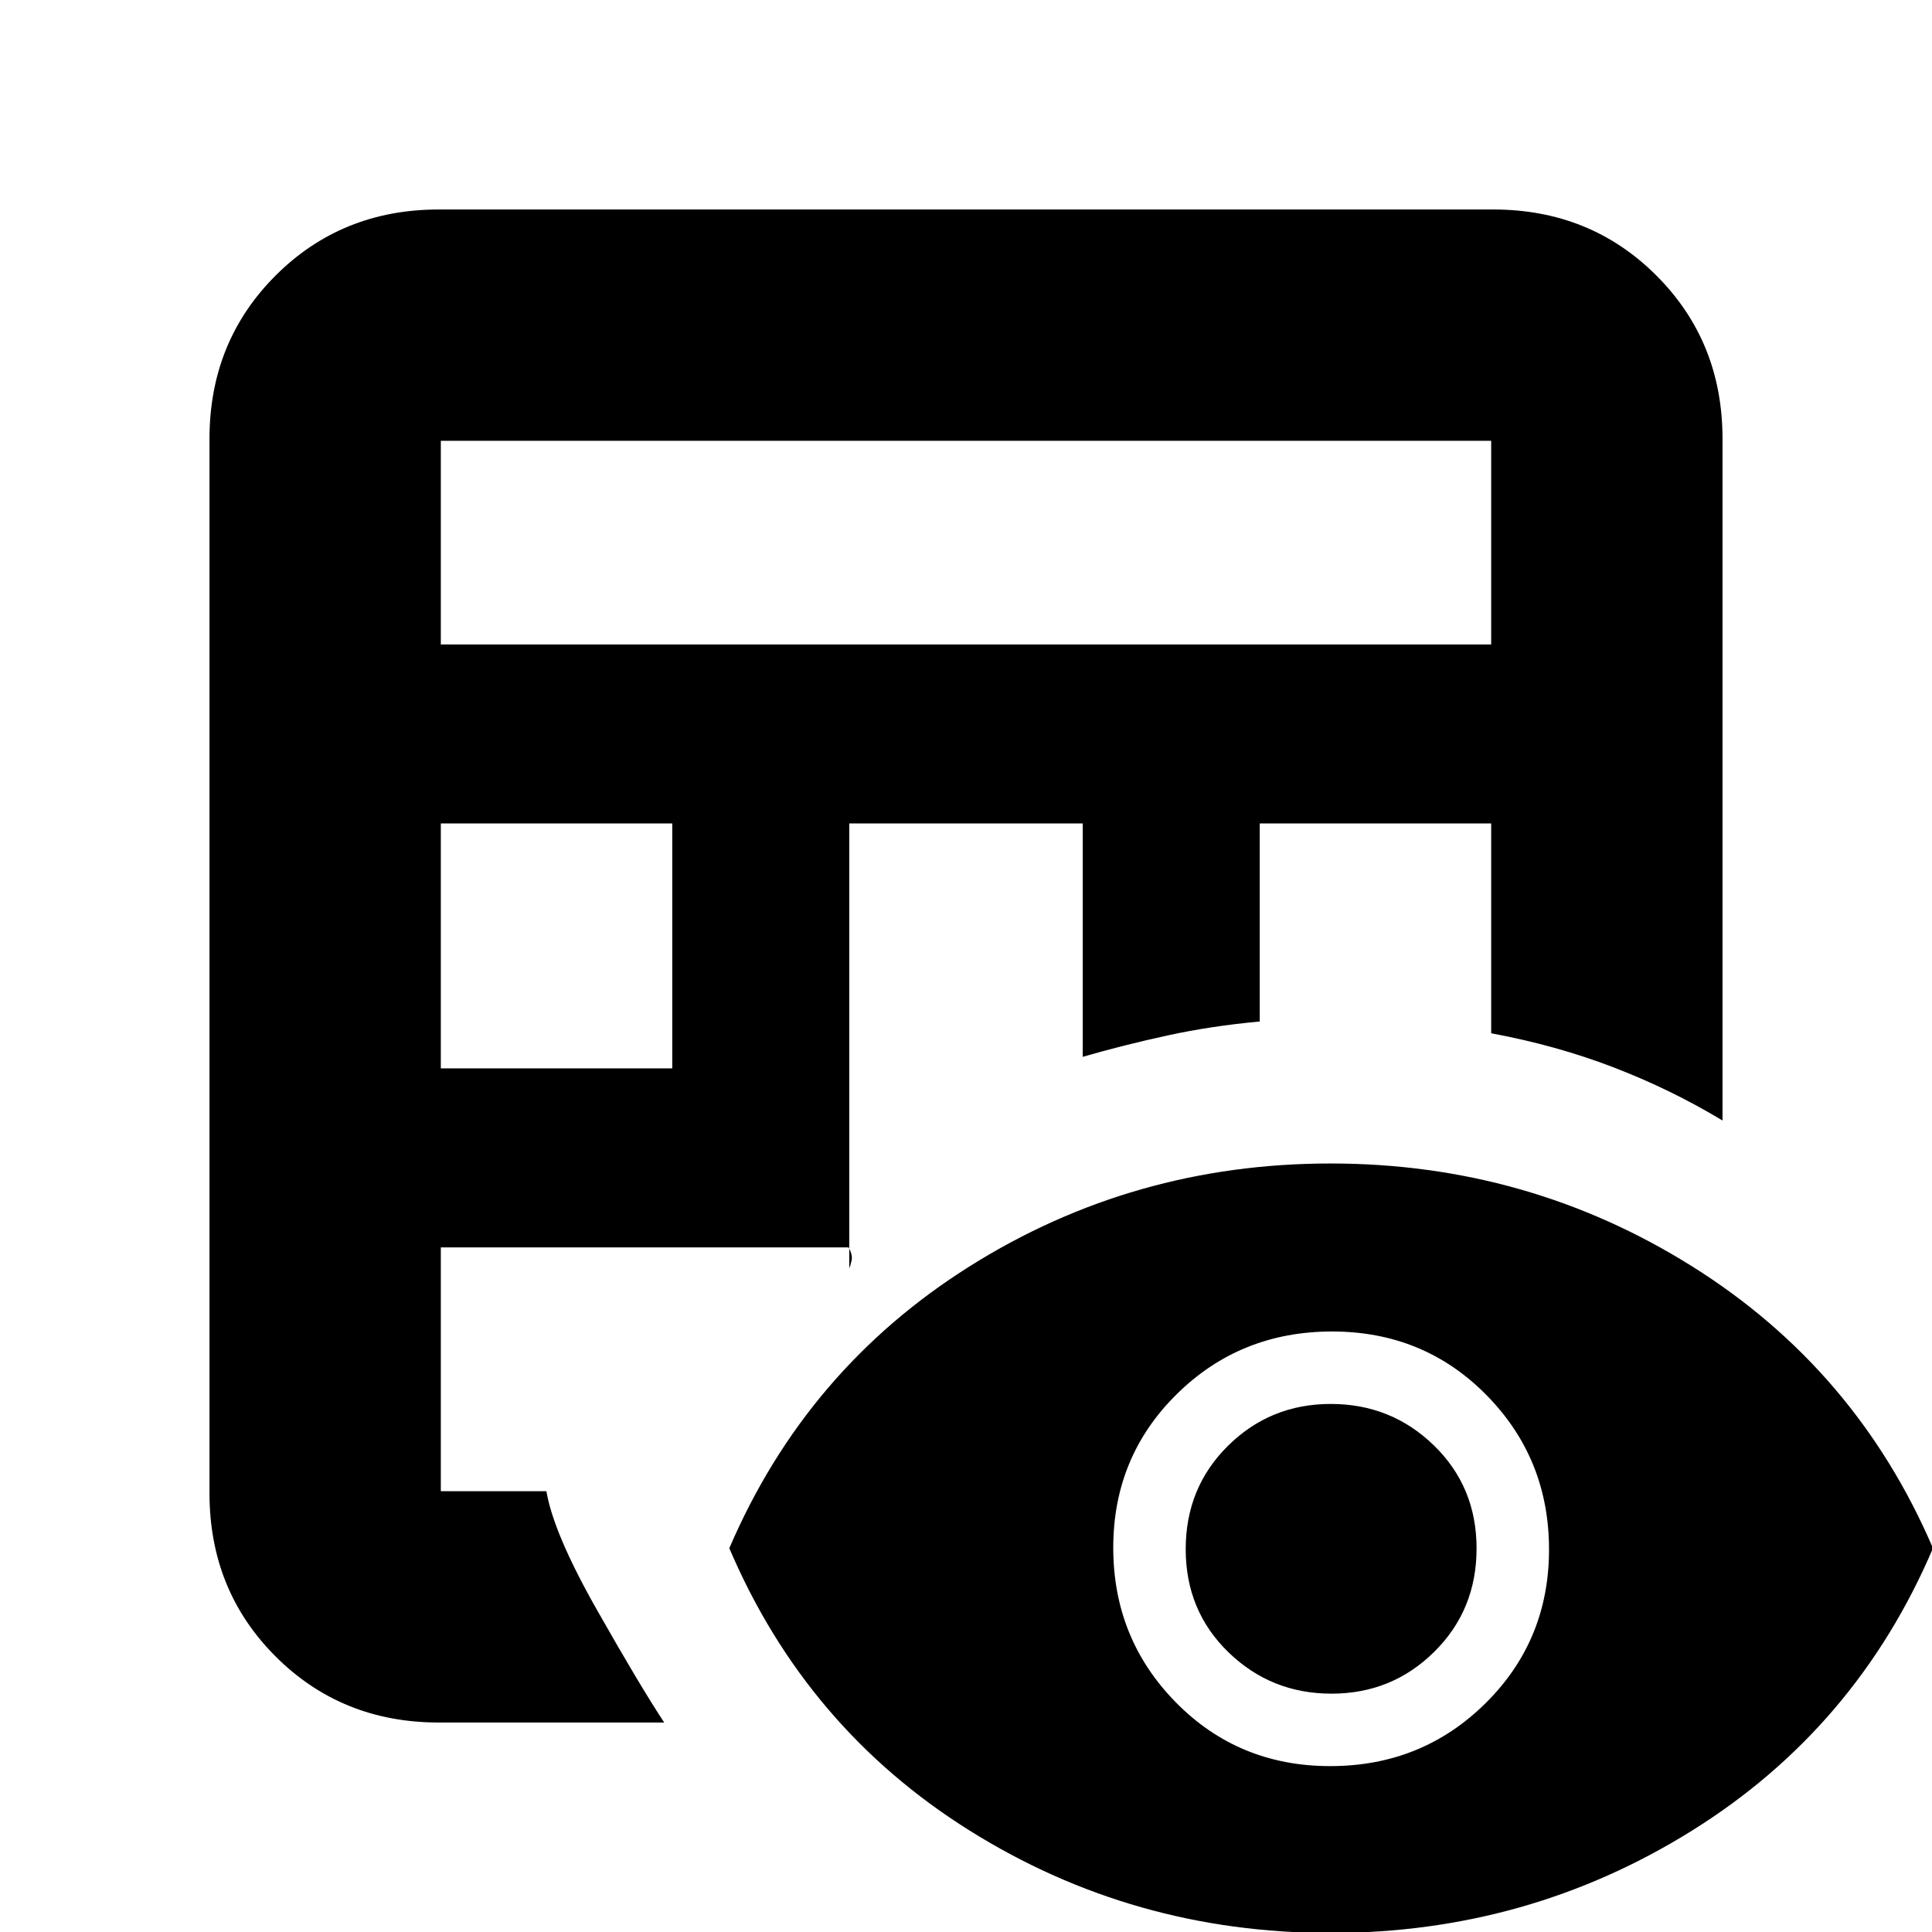 <svg xmlns="http://www.w3.org/2000/svg" height="20" viewBox="0 -960 960 960" width="20"><path d="M218.04-104.09q-48.27 0-81.11-32.84-32.84-32.84-32.84-81.11v-523.92q0-48.27 32.84-81.11 32.84-32.84 81.11-32.84h523.92q48.27 0 81.11 32.84 32.84 32.84 32.84 81.11v338.74q-25.49-15.38-53.99-26.36-28.51-10.98-60.96-16.99v-104.26h-115v98.41q-24.11 2.2-45.88 6.94-21.78 4.74-42.08 10.61v-115.96H422v221.09q.53-1.21 1.15-3.93.62-2.71-1.51-6.5h-202.6v121.13h52.46q3.53 20.88 24.95 58.68 21.42 37.8 33.59 56.27h-112Zm1-325.04h115v-121.7h-115v121.7Zm0-210.65h521.92v-101.18H219.04v101.18ZM661.15.48q-98.11 0-179.37-50.89T362.39-190.7q38.17-88.97 119.41-140.07 81.24-51.1 179.35-51.1t179.63 51.1q81.53 51.1 119.7 140.07-38.13 89.4-119.68 140.29Q759.26.48 661.15.48Zm-.16-82.91q45.58 0 77.14-31.22 31.57-31.21 31.57-76.41 0-45.2-31.12-76.77-31.12-31.56-76.7-31.56t-77.14 31.12q-31.57 31.12-31.57 76.32 0 45.2 31.12 76.86 31.12 31.66 76.7 31.66Zm.63-36q-30.03 0-51.24-20.6t-21.21-51.2q0-30.6 21.03-51.38 21.02-20.78 51.05-20.78 30.03 0 51.24 20.6t21.21 51.19q0 30.6-21.03 51.38-21.02 20.79-51.05 20.79Z"/></svg>